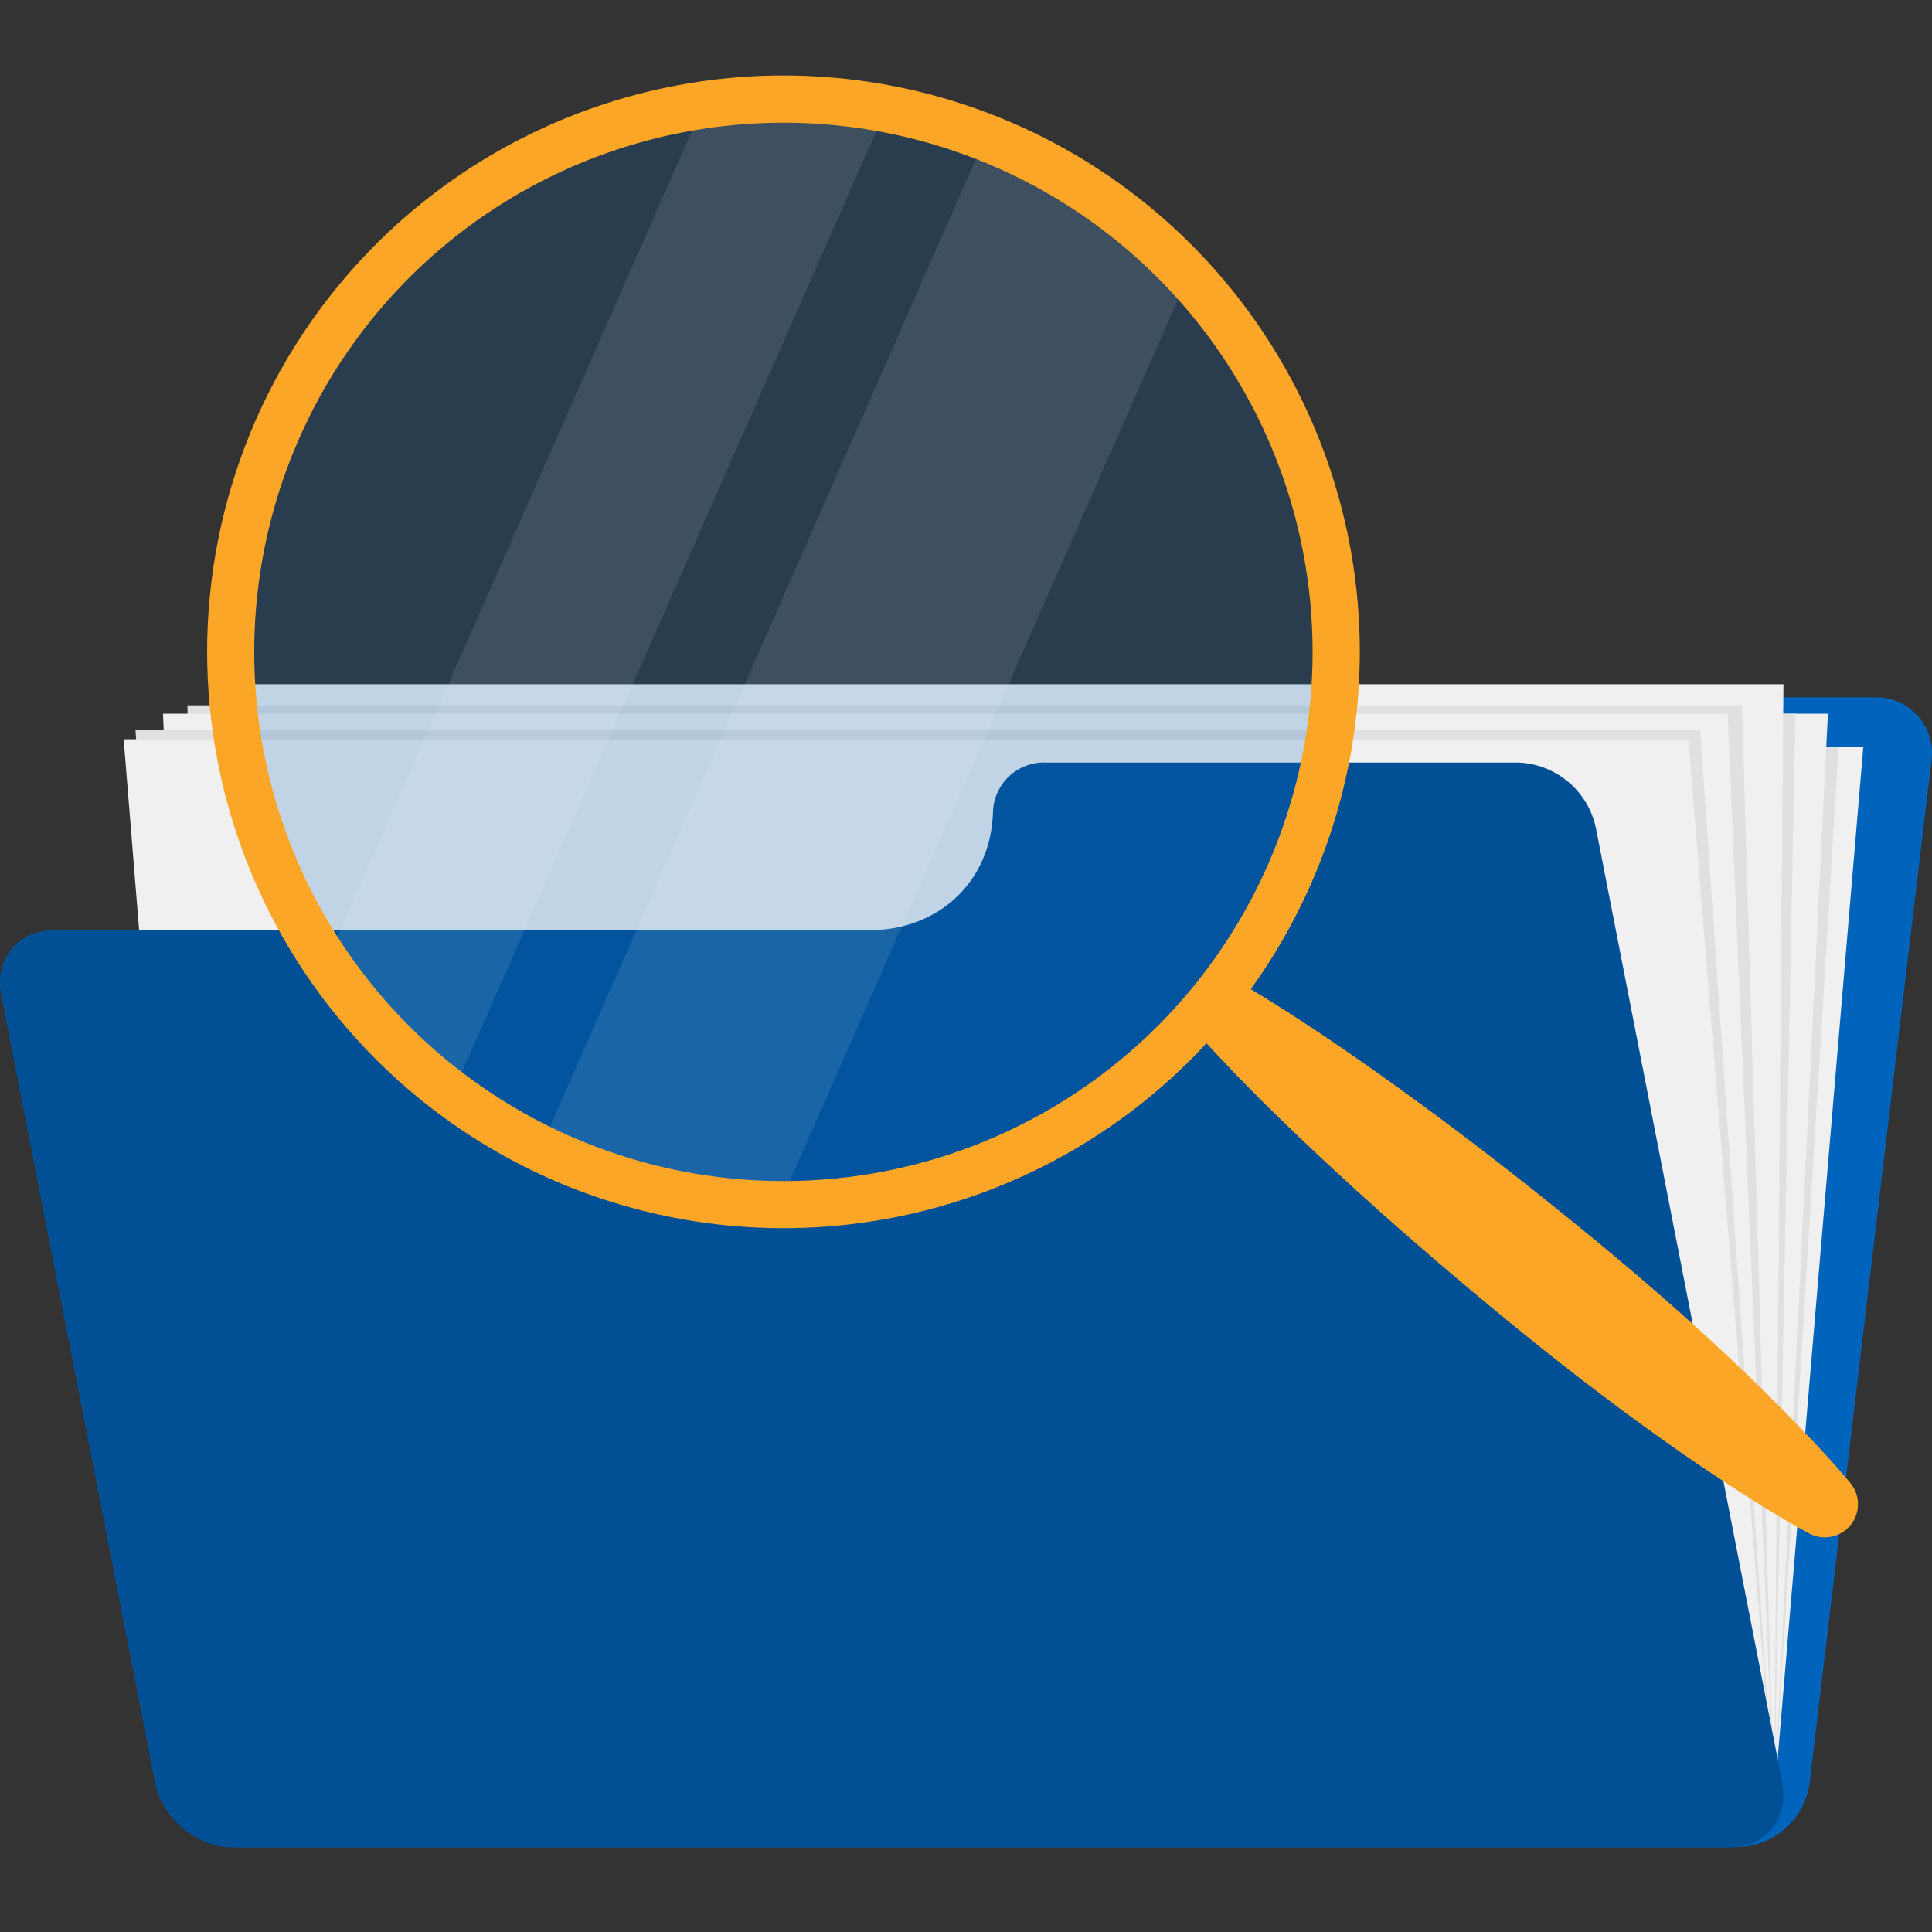 <svg width="128" height="128" viewBox="0 0 128 128" fill="none" xmlns="http://www.w3.org/2000/svg">
<rect x="0" y="0" width="128" height="128" fill="#333333" stroke="none"/>
<path d="M88.325 49.453C88.67 48.513 89.291 47.698 90.108 47.117C90.924 46.536 91.897 46.217 92.899 46.2H124.167C124.707 46.179 125.245 46.278 125.743 46.489C126.241 46.699 126.687 47.016 127.049 47.418C127.411 47.819 127.681 48.295 127.839 48.812C127.997 49.33 128.039 49.875 127.963 50.41L119.886 118.183C119.714 119.337 119.138 120.392 118.26 121.16C117.382 121.928 116.259 122.358 115.093 122.374H15.881C15.342 122.395 14.806 122.297 14.309 122.088C13.813 121.879 13.368 121.563 13.007 121.164C12.645 120.764 12.375 120.29 12.217 119.775C12.058 119.26 12.014 118.717 12.088 118.183L18.861 61.242C19.033 60.088 19.609 59.033 20.487 58.265C21.365 57.497 22.488 57.066 23.654 57.05H77.642C79.982 57.011 82.254 56.264 84.161 54.907C86.068 53.551 87.52 51.65 88.325 49.453Z" fill="#0164BC"/>
<path d="M13.873 119.253H117.542L123.448 49.5H19.783L13.873 119.253Z" fill="#F0F0F0"/>
<path d="M13.873 119.253H117.542L121.815 49.5H19.783L13.873 119.253Z" fill="#E0E0E0"/>
<path d="M13.873 119.253H117.542L121.105 47.285H17.439L13.873 119.253Z" fill="#F0F0F0"/>
<path d="M13.873 119.253H117.542L118.952 47.285H17.439L13.873 119.253Z" fill="#E0E0E0"/>
<path d="M13.873 119.253H117.542L118.159 45.332H14.494L13.873 119.253Z" fill="#F0F0F0"/>
<path d="M13.873 119.253H117.542L115.413 46.731H12.416L13.873 119.253Z" fill="#E0E0E0"/>
<path d="M13.873 119.253H117.542L114.464 47.285H10.799L13.873 119.253Z" fill="#F0F0F0"/>
<path d="M13.873 119.253H117.542L112.64 48.371H8.975L13.873 119.253Z" fill="#E0E0E0"/>
<path d="M13.873 119.253H117.542L111.859 48.977H8.194L13.873 119.253Z" fill="#F0F0F0"/>
<path d="M65.788 53.855C65.794 53.402 65.891 52.955 66.073 52.54C66.255 52.125 66.519 51.751 66.849 51.44C67.179 51.129 67.568 50.888 67.993 50.73C68.418 50.573 68.87 50.502 69.323 50.523H100.59C101.801 50.57 102.962 51.017 103.891 51.795C104.82 52.572 105.464 53.637 105.723 54.82L118.077 118.097C118.538 120.468 116.992 122.394 114.621 122.394H15.408C13.034 122.394 10.721 120.468 10.272 118.097L0.081 65.933C-0.38 63.562 1.167 61.636 3.538 61.636H57.531C62.218 61.636 65.628 58.41 65.788 53.855Z" fill="#0164BC"/>
<path opacity="0.2" d="M65.788 53.855C65.794 53.402 65.891 52.955 66.073 52.54C66.255 52.125 66.519 51.751 66.849 51.44C67.179 51.129 67.568 50.888 67.993 50.73C68.418 50.573 68.87 50.502 69.323 50.523H100.59C101.801 50.57 102.962 51.017 103.891 51.795C104.82 52.572 105.464 53.637 105.723 54.82L118.077 118.097C118.538 120.468 116.992 122.394 114.621 122.394H15.408C13.034 122.394 10.721 120.468 10.272 118.097L0.081 65.933C-0.38 63.562 1.167 61.636 3.538 61.636H57.531C62.218 61.636 65.628 58.41 65.788 53.855Z" fill="black"/>
<path opacity="0.2" d="M64.908 76.642C58.29 79.213 51.059 79.763 44.128 78.225C37.198 76.686 30.879 73.126 25.971 67.997C21.063 62.867 17.787 56.397 16.556 49.405C15.325 42.413 16.196 35.213 19.057 28.715C21.918 22.218 26.642 16.715 32.63 12.902C38.619 9.089 45.604 7.138 52.701 7.295C59.799 7.451 66.691 9.709 72.505 13.783C78.32 17.856 82.796 23.563 85.367 30.18C87.076 34.574 87.901 39.261 87.797 43.975C87.694 48.688 86.662 53.334 84.762 57.649C82.862 61.964 80.131 65.862 76.724 69.121C73.318 72.379 69.302 74.935 64.908 76.642Z" fill="#0164BC"/>
<path opacity="0.1" d="M58.412 7.881L30.258 71.822C29.824 71.494 29.394 71.154 28.972 70.81C26.251 68.559 23.881 65.914 21.942 62.963L46.26 7.732C50.289 7.083 54.4 7.134 58.412 7.881Z" fill="white"/>
<path opacity="0.1" d="M78.426 18.974L51.955 79.091C46.457 79.097 41.031 77.838 36.097 75.411L65.001 9.763C70.122 11.766 74.715 14.917 78.426 18.974Z" fill="white"/>
<path d="M22.356 19.001C27.139 13.156 33.548 8.862 40.772 6.659C47.996 4.457 55.711 4.447 62.941 6.629C70.171 8.812 76.591 13.089 81.39 18.92C86.189 24.752 89.152 31.875 89.902 39.39C90.653 46.905 89.158 54.474 85.607 61.139C82.056 67.804 76.608 73.267 69.953 76.836C63.297 80.406 55.733 81.921 48.216 81.191C40.699 80.461 33.567 77.519 27.723 72.736C19.886 66.321 14.918 57.057 13.912 46.98C12.905 36.903 15.943 26.839 22.356 19.001ZM79.04 65.389C83.43 60.022 86.131 53.473 86.8 46.572C87.469 39.67 86.076 32.725 82.798 26.615C79.52 20.504 74.504 15.503 68.384 12.244C62.264 8.984 55.315 7.613 48.415 8.303C41.515 8.992 34.975 11.713 29.622 16.119C24.268 20.526 20.341 26.421 18.338 33.06C16.335 39.698 16.345 46.781 18.367 53.414C20.389 60.047 24.333 65.93 29.699 70.322C33.263 73.238 37.366 75.424 41.774 76.754C46.182 78.084 50.809 78.533 55.391 78.075C59.973 77.617 64.42 76.261 68.477 74.084C72.535 71.907 76.124 68.953 79.04 65.389Z" fill="#FBA627"/>
<path d="M82.41 65.256C86.172 67.502 89.75 69.97 93.265 72.517C96.781 75.064 100.206 77.716 103.577 80.438C106.948 83.161 110.256 85.961 113.448 88.903C115.046 90.371 116.609 91.879 118.135 93.426C119.666 94.988 121.17 96.551 122.588 98.246C122.915 98.638 123.096 99.133 123.098 99.644C123.101 100.155 122.925 100.651 122.602 101.047C122.278 101.443 121.827 101.713 121.325 101.812C120.824 101.911 120.303 101.832 119.853 101.589C117.9 100.535 116.072 99.371 114.248 98.179C112.424 96.988 110.643 95.746 108.885 94.469C105.37 91.922 101.968 89.239 98.636 86.469C95.304 83.7 92.023 80.868 88.832 77.923C85.641 74.978 82.512 71.962 79.567 68.72C79.199 68.319 78.988 67.799 78.973 67.255C78.958 66.712 79.139 66.18 79.484 65.759C79.828 65.338 80.313 65.056 80.849 64.963C81.385 64.871 81.937 64.975 82.403 65.256H82.41Z" fill="#FBA627"/>
</svg>
